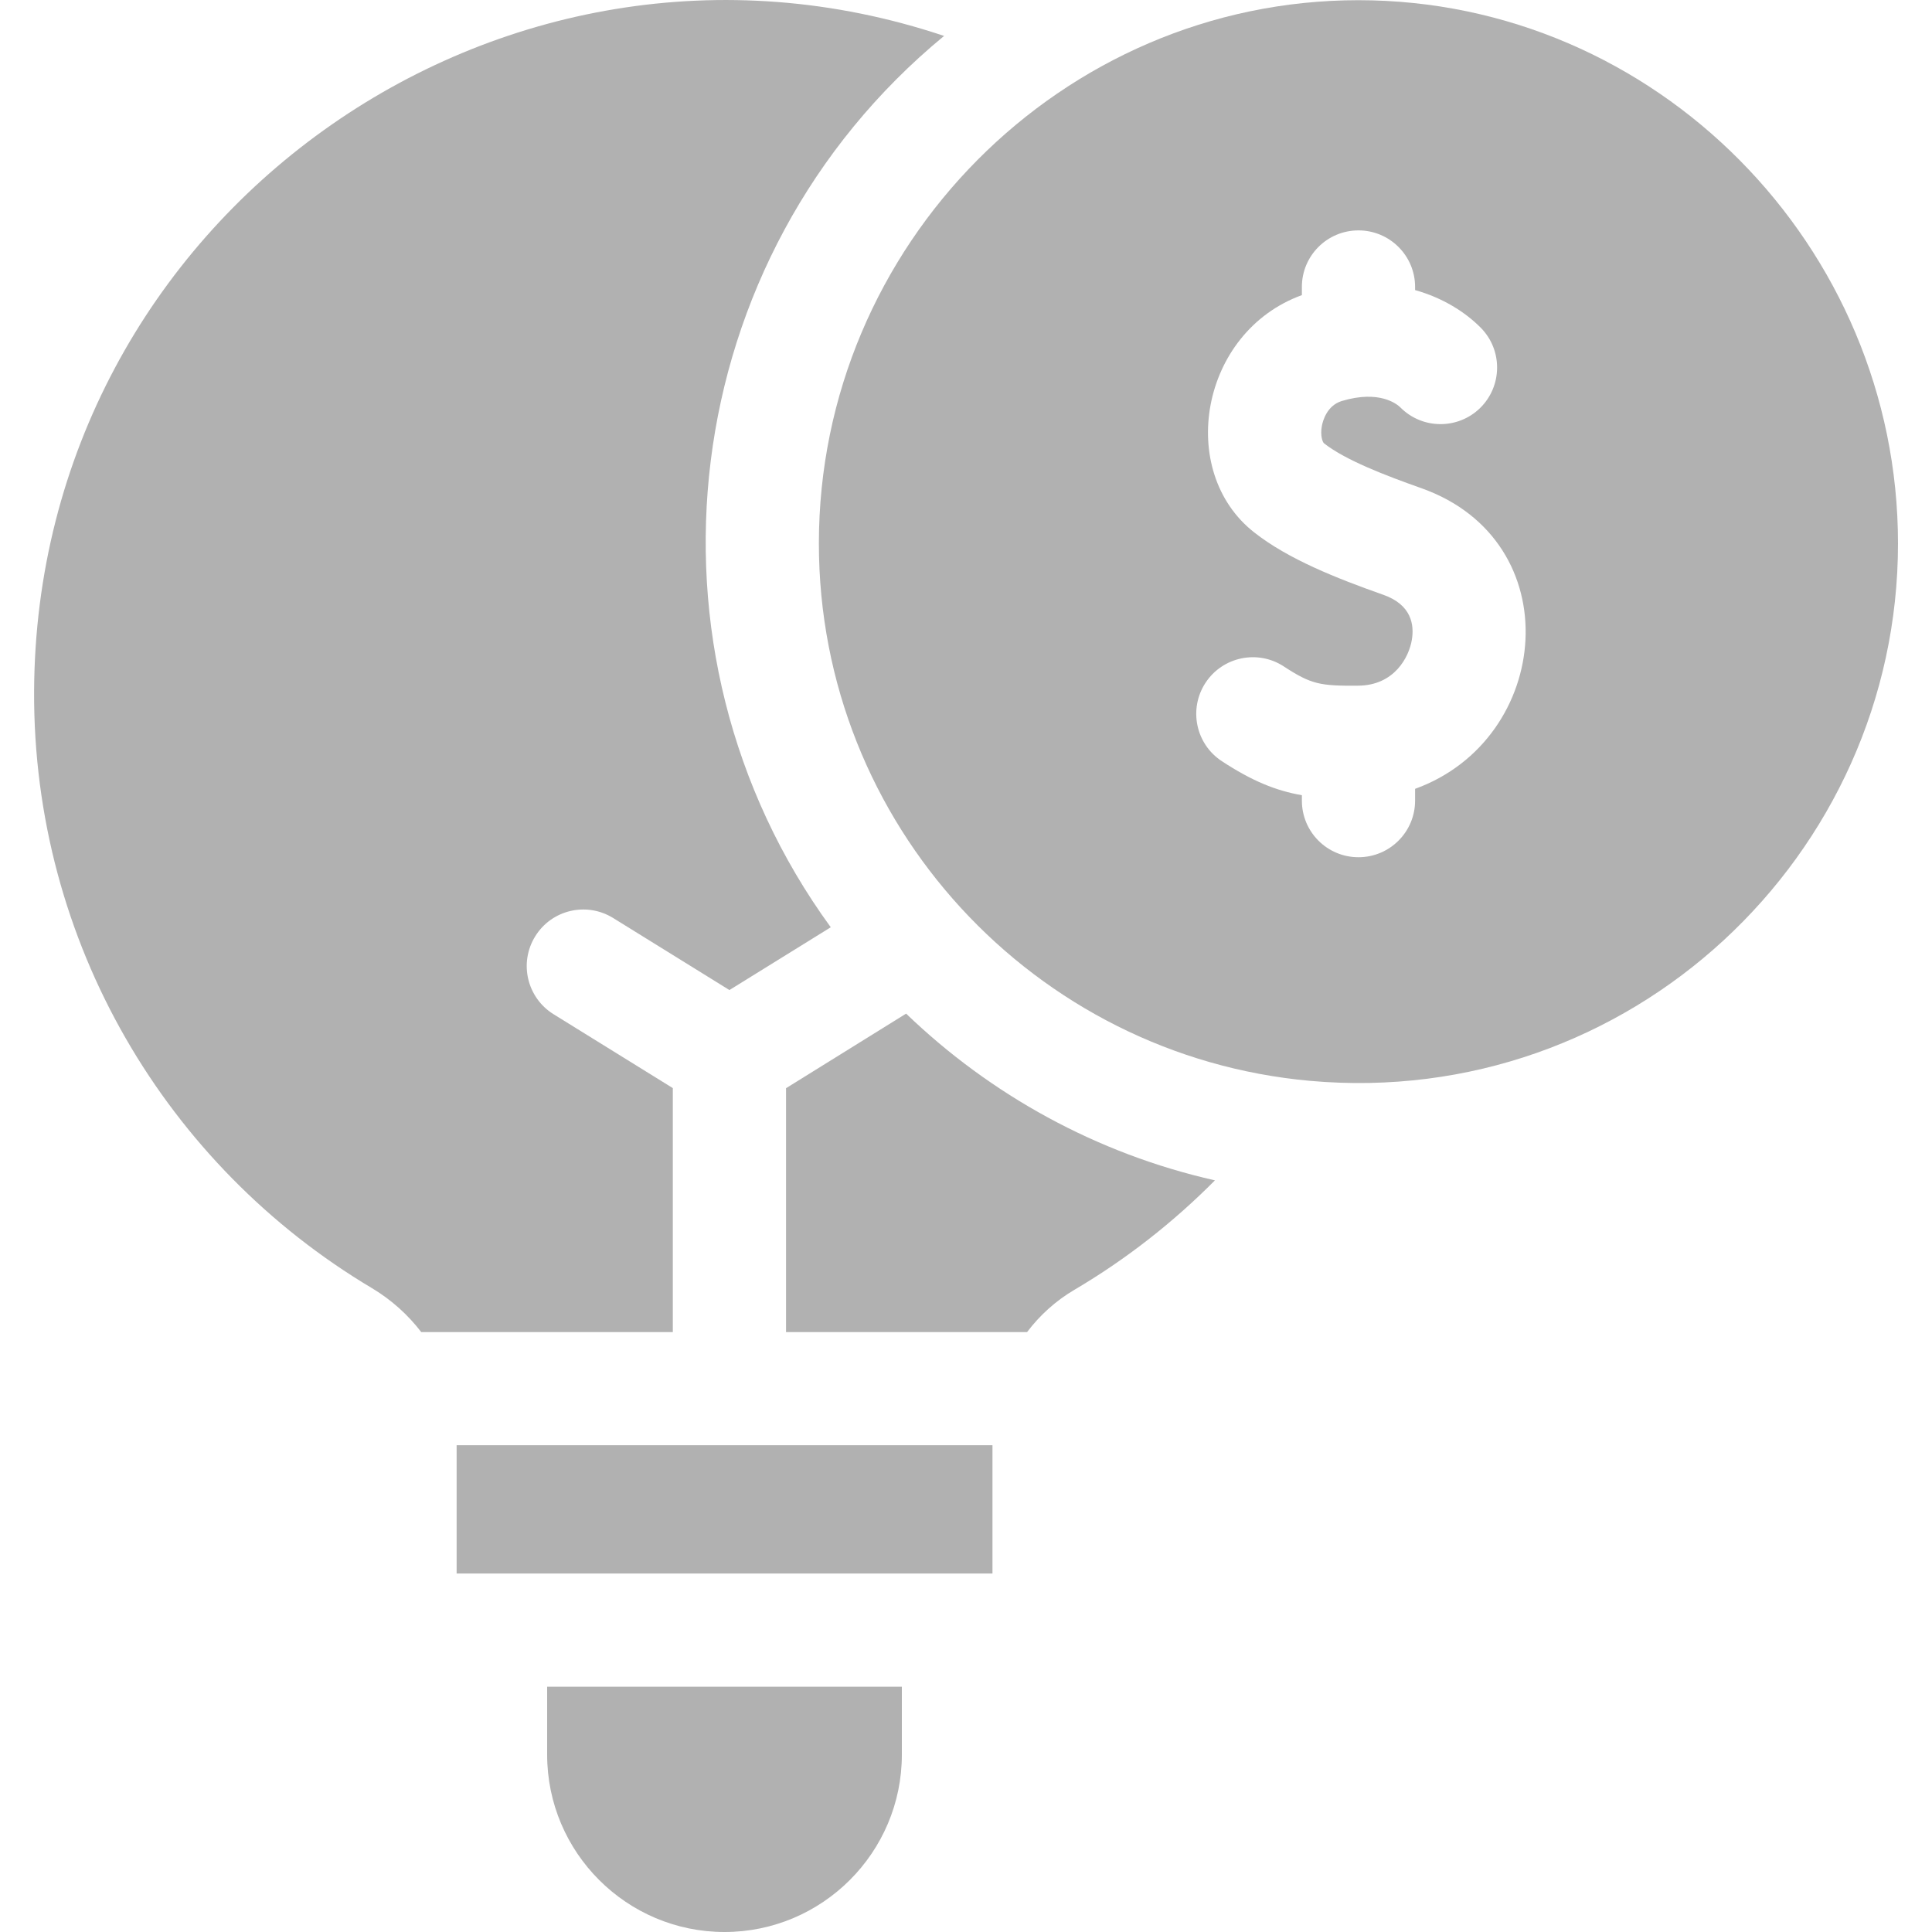 <svg width="20" height="20" viewBox="0 0 20 20" fill="none" xmlns="http://www.w3.org/2000/svg">
<g clip-path="url(#clip0_147_72)">
<path d="M3.849 13.334C4.05 13.454 4.223 13.61 4.361 13.79H6.965V11.264L5.73 10.499C5.455 10.328 5.37 9.967 5.541 9.692C5.711 9.417 6.072 9.333 6.347 9.503L7.551 10.249L8.6 9.599C6.508 6.73 6.988 2.666 9.773 0.372C5.186 -1.165 0.374 2.251 0.353 7.156C0.341 9.758 1.726 12.07 3.849 13.334Z" fill="#B1B1B1"/>
<path d="M4.727 14.961H10.274V16.289H4.727V14.961Z" fill="#B1B1B1"/>
<path d="M8.137 11.265V13.79H10.632C10.764 13.615 10.93 13.465 11.122 13.352C11.655 13.038 12.143 12.656 12.577 12.219C11.353 11.943 10.254 11.334 9.38 10.493C9.346 10.515 9.106 10.663 8.137 11.265Z" fill="#B1B1B1"/>
<path d="M14.062 0.002C10.99 0.002 8.477 2.541 8.477 5.626C8.477 8.529 10.705 10.932 13.562 11.189C16.868 11.484 19.648 8.864 19.648 5.626C19.648 2.547 17.142 0.002 14.062 0.002ZM14.649 8.166V8.288C14.649 8.612 14.386 8.874 14.063 8.874C13.739 8.874 13.477 8.612 13.477 8.288V8.232C13.207 8.185 12.96 8.084 12.649 7.88C12.378 7.703 12.302 7.34 12.479 7.069C12.656 6.798 13.02 6.722 13.29 6.899C13.576 7.086 13.668 7.101 14.059 7.098C14.436 7.096 14.586 6.8 14.615 6.625C14.642 6.469 14.612 6.261 14.322 6.158C13.835 5.986 13.336 5.789 12.983 5.511C12.178 4.88 12.421 3.439 13.477 3.055V2.97C13.477 2.647 13.739 2.385 14.063 2.385C14.386 2.385 14.649 2.647 14.649 2.97V3.003C14.938 3.084 15.17 3.232 15.33 3.394C15.557 3.625 15.553 3.996 15.323 4.223C15.092 4.449 14.722 4.446 14.495 4.216C14.462 4.184 14.281 4.034 13.891 4.151C13.735 4.198 13.693 4.36 13.684 4.409C13.665 4.51 13.692 4.578 13.706 4.589C13.927 4.763 14.339 4.921 14.712 5.053C16.256 5.599 16.068 7.653 14.649 8.166Z" fill="#B1B1B1"/>
<path d="M5.664 18.164C5.664 19.177 6.488 20 7.5 20C8.512 20 9.336 19.177 9.336 18.164V17.461H5.664V18.164Z" fill="#B1B1B1"/>
</g>
<defs>
<clipPath id="clip0_147_72">
<rect width="20" height="20" fill="white"/>
</clipPath>
</defs>
</svg>
